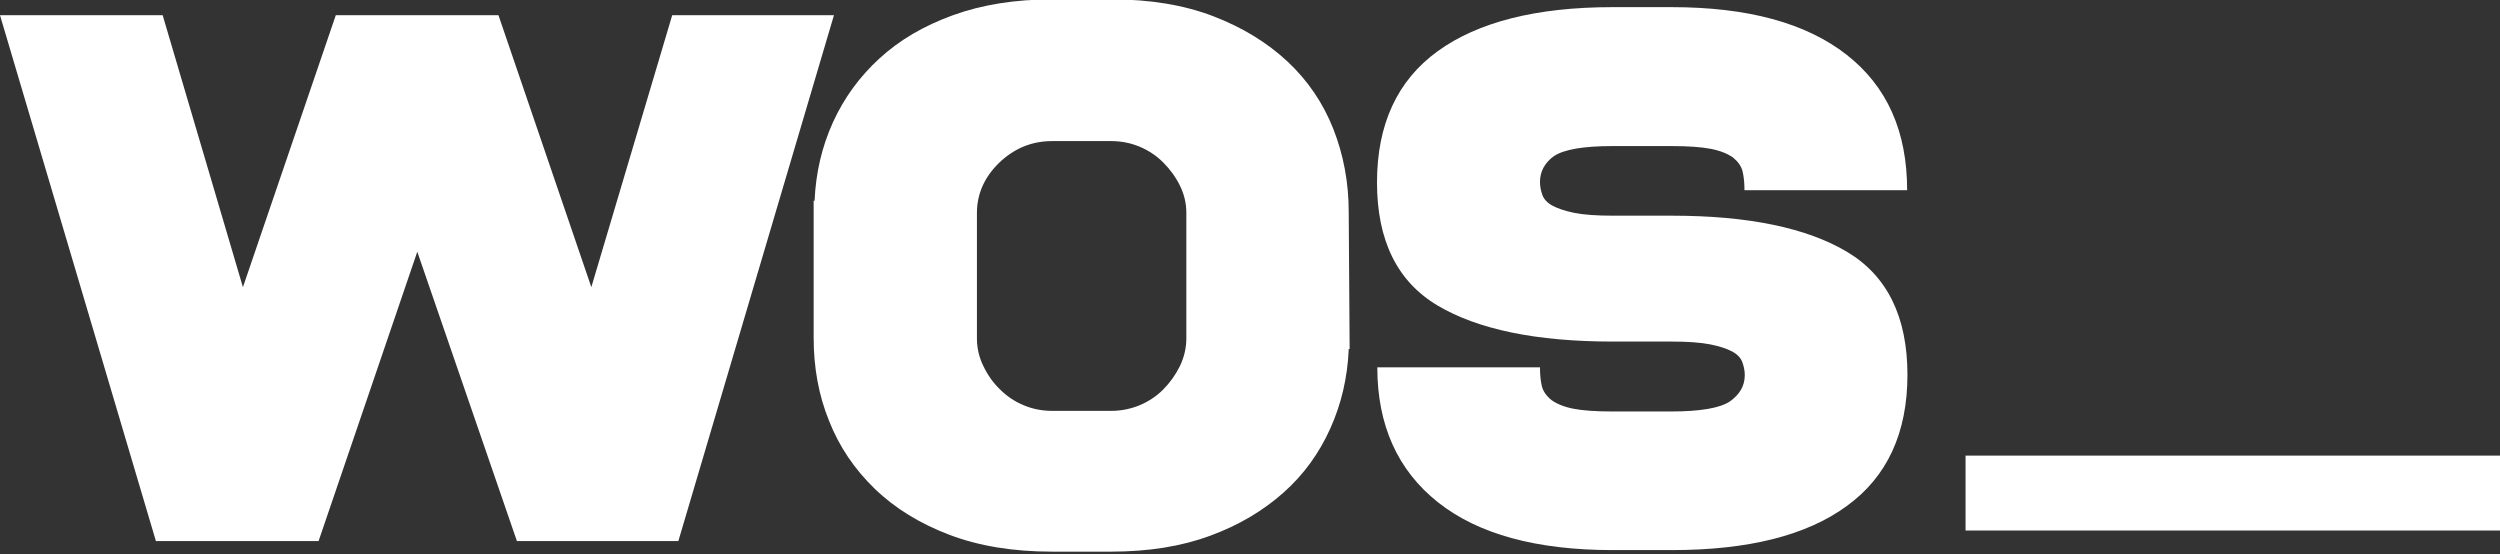  <svg
            xmlns="http://www.w3.org/2000/svg"
            width="212"
            height="47"
            viewBox="0 0 212 47"
            fill="none"
          >
            <rect x="0" y="0" width="212" height="47" fill="#333333" stroke="none"/>
            <g clip-path="url(#clip0_113_77)">
              <path
                d="M70.719 1.291L57.524 45.883H43.834L35.386 21.347L27.015 45.883H13.221L0 1.291H13.794L20.6 24.352L28.475 1.291H42.27L50.145 24.352L57.003 1.291H70.693H70.719Z"
                fill="white"
              />
              <path
                d="M114.371 29.649C114.266 32.021 113.745 34.261 112.806 36.343C111.867 38.425 110.563 40.243 108.842 41.772C107.121 43.301 105.061 44.539 102.61 45.435C100.185 46.331 97.395 46.779 94.214 46.779H89.207C85.921 46.779 83.027 46.305 80.523 45.356C78.02 44.407 75.908 43.116 74.187 41.456C72.466 39.795 71.162 37.871 70.302 35.684C69.415 33.497 68.998 31.151 68.998 28.647V17.025H69.076C69.18 14.653 69.702 12.413 70.641 10.357C71.579 8.302 72.883 6.51 74.578 4.955C76.273 3.4 78.333 2.187 80.81 1.291C83.288 0.395 86.078 -0.053 89.233 -0.053H94.24C97.525 -0.053 100.394 0.422 102.871 1.37C105.348 2.319 107.46 3.611 109.181 5.218C110.902 6.826 112.206 8.75 113.067 10.937C113.927 13.125 114.371 15.47 114.371 17.974L114.449 29.596H114.371V29.649ZM94.24 34.841C95.074 34.841 95.856 34.683 96.639 34.366C97.395 34.05 98.073 33.602 98.647 33.022C99.22 32.443 99.69 31.784 100.055 31.046C100.42 30.281 100.602 29.491 100.602 28.7V18.053C100.602 17.236 100.42 16.472 100.055 15.734C99.69 14.996 99.22 14.363 98.647 13.783C98.073 13.204 97.395 12.756 96.639 12.439C95.882 12.123 95.074 11.965 94.24 11.965H89.207C87.512 11.965 86.026 12.571 84.748 13.783C83.496 14.996 82.844 16.419 82.844 18.053V28.7C82.844 29.517 83.027 30.308 83.392 31.046C83.757 31.81 84.226 32.469 84.8 33.022C85.374 33.602 86.052 34.05 86.808 34.366C87.564 34.683 88.373 34.841 89.207 34.841H94.24Z"
                fill="white"
              />
              <path
                d="M131.816 13.204C131.007 13.783 130.59 14.521 130.59 15.444C130.59 15.813 130.668 16.182 130.799 16.551C130.929 16.893 131.216 17.209 131.659 17.447C132.102 17.684 132.728 17.895 133.51 18.053C134.293 18.211 135.388 18.29 136.77 18.29H141.777C148.244 18.29 153.198 19.318 156.614 21.347C160.03 23.377 161.751 26.855 161.751 31.784C161.751 36.712 160.03 40.428 156.614 42.905C153.198 45.409 148.244 46.648 141.777 46.648H136.77C130.303 46.648 125.349 45.303 121.933 42.589C118.517 39.874 116.796 36.053 116.796 31.151H130.59C130.59 31.757 130.642 32.284 130.746 32.732C130.851 33.18 131.138 33.576 131.555 33.918C131.998 34.235 132.598 34.498 133.406 34.656C134.188 34.814 135.31 34.893 136.718 34.893H141.725C144.176 34.893 145.845 34.603 146.679 34.05C147.513 33.47 147.957 32.732 147.957 31.81C147.957 31.441 147.879 31.072 147.748 30.703C147.618 30.36 147.331 30.044 146.888 29.807C146.444 29.57 145.818 29.359 145.01 29.201C144.202 29.043 143.107 28.964 141.725 28.964H136.718C130.277 28.964 125.323 27.936 121.907 25.907C118.491 23.877 116.77 20.398 116.77 15.47C116.77 10.542 118.491 6.826 121.907 4.348C125.323 1.871 130.277 0.606 136.744 0.606H141.751C148.218 0.606 153.146 1.95 156.588 4.638C160.03 7.327 161.725 11.148 161.725 16.129H147.931C147.931 15.523 147.879 14.996 147.774 14.548C147.67 14.1 147.383 13.704 146.966 13.362C146.523 13.046 145.897 12.782 145.088 12.624C144.28 12.466 143.159 12.387 141.725 12.387H136.718C134.267 12.387 132.624 12.677 131.789 13.23L131.816 13.204Z"
                fill="white"
              />
              <path
                d="M212 38.636V44.987H166.679V38.636H212Z"
                fill="white"
              />
            </g>
            <defs>
              <clipPath id="clip0_113_77">
                <rect width="212" height="46.779" fill="white" />
              </clipPath>
            </defs>
          </svg>